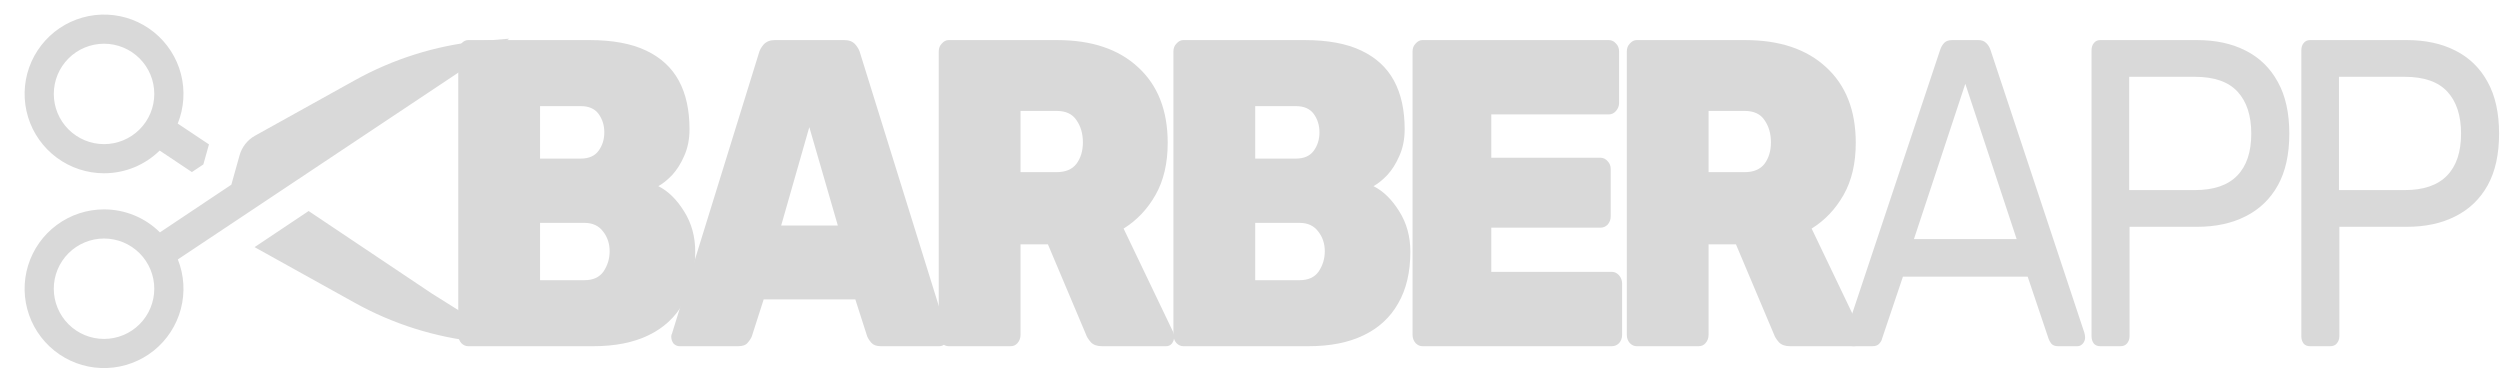 <svg width="98" height="15" viewBox="0 0 98 15" fill="none" xmlns="http://www.w3.org/2000/svg">
<path fill-rule="evenodd" clip-rule="evenodd" d="M2.109 3.682C2.108 4.204 2.316 4.704 2.685 5.073C3.055 5.442 3.556 5.65 4.078 5.65C4.601 5.65 5.102 5.442 5.471 5.073C5.841 4.704 6.048 4.204 6.048 3.682C6.048 3.16 5.841 2.659 5.471 2.29C5.102 1.921 4.601 1.714 4.079 1.714C3.556 1.714 3.055 1.921 2.686 2.29C2.316 2.659 2.109 3.16 2.109 3.682ZM4.078 6.792C3.412 6.792 2.763 6.578 2.227 6.182C1.691 5.786 1.296 5.229 1.101 4.592C0.906 3.955 0.921 3.272 1.143 2.644C1.366 2.017 1.784 1.477 2.336 1.104C2.889 0.731 3.547 0.546 4.213 0.574C4.879 0.603 5.518 0.844 6.036 1.263C6.555 1.682 6.925 2.255 7.093 2.9C7.26 3.545 7.216 4.226 6.967 4.844L8.192 5.661C8.183 5.69 8.175 5.719 8.167 5.748L7.971 6.446L7.522 6.745L6.259 5.902C5.697 6.452 4.927 6.792 4.078 6.792ZM2.108 11.318C2.108 10.796 2.316 10.296 2.685 9.927C3.055 9.558 3.556 9.35 4.078 9.35C4.601 9.35 5.102 9.558 5.471 9.927C5.84 10.296 6.048 10.796 6.048 11.318C6.048 11.84 5.84 12.341 5.471 12.71C5.101 13.079 4.6 13.286 4.078 13.286C3.555 13.286 3.054 13.079 2.685 12.71C2.316 12.341 2.108 11.84 2.108 11.318ZM4.078 8.208C3.412 8.208 2.764 8.421 2.228 8.817C1.692 9.212 1.298 9.769 1.102 10.405C0.906 11.041 0.92 11.723 1.141 12.35C1.362 12.978 1.779 13.518 2.33 13.892C2.881 14.266 3.538 14.453 4.203 14.426C4.869 14.399 5.508 14.16 6.028 13.744C6.547 13.327 6.919 12.755 7.089 12.112C7.259 11.469 7.218 10.788 6.972 10.169L19.965 1.516L18.756 1.616C17.052 1.795 15.401 2.317 13.904 3.149L9.996 5.32C9.849 5.402 9.72 5.512 9.616 5.644C9.512 5.776 9.436 5.927 9.391 6.089L9.069 7.239L6.269 9.109C5.687 8.531 4.899 8.207 4.078 8.208ZM9.98 9.687L9.995 9.696L13.903 11.867C15.401 12.7 17.051 13.222 18.756 13.401L18.581 12.543L16.93 11.507L12.098 8.272L9.98 9.687Z" fill="#D9D9D9"/>
<path d="M18.352 13.571C18.253 13.571 18.163 13.531 18.084 13.451C18.004 13.36 17.964 13.251 17.964 13.126V2.017C17.964 1.891 18.004 1.788 18.084 1.708C18.163 1.617 18.253 1.571 18.352 1.571H23.108C24.012 1.571 24.753 1.708 25.329 1.983C25.906 2.257 26.333 2.651 26.611 3.165C26.89 3.68 27.029 4.314 27.029 5.068C27.029 5.457 26.959 5.805 26.82 6.114C26.691 6.411 26.532 6.663 26.343 6.868C26.154 7.063 25.975 7.205 25.806 7.297C26.194 7.491 26.532 7.823 26.82 8.291C27.108 8.748 27.253 9.274 27.253 9.868C27.253 10.668 27.093 11.343 26.775 11.891C26.467 12.44 26.015 12.857 25.419 13.143C24.832 13.428 24.112 13.571 23.257 13.571H18.352ZM21.17 10.983H22.914C23.252 10.983 23.5 10.868 23.66 10.64C23.819 10.4 23.898 10.137 23.898 9.851C23.898 9.554 23.814 9.297 23.645 9.08C23.476 8.851 23.232 8.737 22.914 8.737H21.17V10.983ZM21.17 6.217H22.765C23.083 6.217 23.317 6.114 23.466 5.908C23.615 5.703 23.689 5.463 23.689 5.188C23.689 4.914 23.615 4.674 23.466 4.468C23.317 4.263 23.083 4.16 22.765 4.16H21.17V6.217Z" fill="#D9D9D9"/>
<path d="M26.641 13.571C26.552 13.571 26.472 13.537 26.403 13.468C26.343 13.388 26.313 13.297 26.313 13.194C26.313 13.148 26.323 13.108 26.343 13.074L29.742 2.103C29.772 1.977 29.837 1.857 29.936 1.743C30.046 1.628 30.19 1.571 30.369 1.571H33.097C33.286 1.571 33.43 1.628 33.529 1.743C33.629 1.857 33.693 1.977 33.723 2.103L37.137 13.074C37.147 13.108 37.152 13.148 37.152 13.194C37.152 13.297 37.117 13.388 37.048 13.468C36.988 13.537 36.913 13.571 36.824 13.571H34.528C34.359 13.571 34.235 13.525 34.155 13.434C34.076 13.343 34.021 13.257 33.991 13.177L33.529 11.737H29.936L29.474 13.177C29.444 13.257 29.39 13.343 29.31 13.434C29.24 13.525 29.116 13.571 28.937 13.571H26.641ZM30.622 8.84H32.843L31.725 4.983L30.622 8.84Z" fill="#D9D9D9"/>
<path d="M37.187 13.571C37.088 13.571 36.998 13.531 36.919 13.451C36.839 13.36 36.799 13.251 36.799 13.126V2.017C36.799 1.891 36.839 1.788 36.919 1.708C36.998 1.617 37.088 1.571 37.187 1.571H41.436C42.788 1.571 43.846 1.925 44.611 2.634C45.387 3.343 45.774 4.331 45.774 5.6C45.774 6.4 45.615 7.08 45.297 7.64C44.979 8.2 44.562 8.64 44.045 8.96L45.983 13.005C46.013 13.074 46.028 13.137 46.028 13.194C46.028 13.297 45.998 13.388 45.938 13.468C45.879 13.537 45.804 13.571 45.715 13.571H43.195C43.006 13.571 42.862 13.52 42.763 13.417C42.663 13.303 42.599 13.2 42.569 13.108L41.078 9.577H40.005V13.126C40.005 13.251 39.965 13.36 39.885 13.451C39.816 13.531 39.726 13.571 39.617 13.571H37.187ZM40.005 6.748H41.421C41.769 6.748 42.027 6.64 42.196 6.423C42.365 6.194 42.45 5.914 42.45 5.583C42.45 5.24 42.365 4.948 42.196 4.708C42.037 4.468 41.779 4.348 41.421 4.348H40.005V6.748Z" fill="#D9D9D9"/>
<path d="M46.386 13.571C46.287 13.571 46.197 13.531 46.118 13.451C46.038 13.36 45.998 13.251 45.998 13.126V2.017C45.998 1.891 46.038 1.788 46.118 1.708C46.197 1.617 46.287 1.571 46.386 1.571H51.142C52.046 1.571 52.787 1.708 53.363 1.983C53.94 2.257 54.367 2.651 54.645 3.165C54.924 3.68 55.063 4.314 55.063 5.068C55.063 5.457 54.993 5.805 54.854 6.114C54.725 6.411 54.566 6.663 54.377 6.868C54.188 7.063 54.009 7.205 53.84 7.297C54.228 7.491 54.566 7.823 54.854 8.291C55.142 8.748 55.286 9.274 55.286 9.868C55.286 10.668 55.127 11.343 54.809 11.891C54.501 12.44 54.049 12.857 53.453 13.143C52.866 13.428 52.146 13.571 51.291 13.571H46.386ZM49.204 10.983H50.948C51.286 10.983 51.535 10.868 51.694 10.64C51.853 10.4 51.932 10.137 51.932 9.851C51.932 9.554 51.848 9.297 51.679 9.08C51.51 8.851 51.266 8.737 50.948 8.737H49.204V10.983ZM49.204 6.217H50.799C51.117 6.217 51.351 6.114 51.5 5.908C51.649 5.703 51.723 5.463 51.723 5.188C51.723 4.914 51.649 4.674 51.5 4.468C51.351 4.263 51.117 4.16 50.799 4.16H49.204V6.217Z" fill="#D9D9D9"/>
<path d="M55.76 13.571C55.66 13.571 55.571 13.531 55.492 13.451C55.412 13.36 55.372 13.251 55.372 13.126V2.017C55.372 1.891 55.412 1.788 55.492 1.708C55.571 1.617 55.66 1.571 55.76 1.571H63.065C63.174 1.571 63.269 1.617 63.348 1.708C63.428 1.788 63.468 1.891 63.468 2.017V4.04C63.468 4.154 63.428 4.257 63.348 4.348C63.269 4.44 63.174 4.485 63.065 4.485H58.458V6.183H62.737C62.846 6.183 62.941 6.228 63.02 6.32C63.1 6.4 63.14 6.503 63.14 6.628V8.48C63.14 8.605 63.1 8.714 63.02 8.805C62.941 8.885 62.846 8.925 62.737 8.925H58.458V10.657H63.184C63.294 10.657 63.388 10.703 63.468 10.794C63.547 10.886 63.587 10.994 63.587 11.12V13.126C63.587 13.251 63.547 13.36 63.468 13.451C63.388 13.531 63.294 13.571 63.184 13.571H55.76Z" fill="#D9D9D9"/>
<path d="M64.158 13.571C64.059 13.571 63.969 13.531 63.89 13.451C63.81 13.36 63.771 13.251 63.771 13.126V2.017C63.771 1.891 63.81 1.788 63.89 1.708C63.969 1.617 64.059 1.571 64.158 1.571H68.407C69.759 1.571 70.817 1.925 71.583 2.634C72.358 3.343 72.746 4.331 72.746 5.6C72.746 6.4 72.587 7.08 72.269 7.64C71.951 8.2 71.533 8.64 71.016 8.96L72.954 13.005C72.984 13.074 72.999 13.137 72.999 13.194C72.999 13.297 72.969 13.388 72.91 13.468C72.85 13.537 72.775 13.571 72.686 13.571H70.166C69.978 13.571 69.833 13.52 69.734 13.417C69.635 13.303 69.57 13.2 69.54 13.108L68.049 9.577H66.976V13.126C66.976 13.251 66.936 13.36 66.857 13.451C66.787 13.531 66.698 13.571 66.588 13.571H64.158ZM66.976 6.748H68.392C68.74 6.748 68.999 6.64 69.168 6.423C69.337 6.194 69.421 5.914 69.421 5.583C69.421 5.24 69.337 4.948 69.168 4.708C69.008 4.468 68.75 4.348 68.392 4.348H66.976V6.748Z" fill="#D9D9D9"/>
<path d="M72.642 13.571C72.562 13.571 72.493 13.537 72.433 13.468C72.373 13.4 72.344 13.32 72.344 13.228C72.344 13.171 72.349 13.108 72.358 13.04L76.056 1.948C76.096 1.834 76.15 1.743 76.22 1.674C76.289 1.605 76.394 1.571 76.533 1.571H77.547C77.676 1.571 77.775 1.605 77.845 1.674C77.924 1.743 77.984 1.834 78.024 1.948L81.706 13.04C81.726 13.108 81.736 13.171 81.736 13.228C81.736 13.32 81.706 13.4 81.647 13.468C81.587 13.537 81.517 13.571 81.438 13.571H80.677C80.558 13.571 80.469 13.537 80.409 13.468C80.359 13.4 80.325 13.337 80.305 13.28L79.485 10.845H74.595L73.775 13.28C73.765 13.337 73.73 13.4 73.67 13.468C73.611 13.537 73.521 13.571 73.402 13.571H72.642ZM75.027 9.371H79.052L77.04 3.285L75.027 9.371Z" fill="#D9D9D9"/>
<path d="M82.331 13.571C82.222 13.571 82.137 13.537 82.078 13.468C82.018 13.388 81.988 13.291 81.988 13.177V1.983C81.988 1.857 82.018 1.76 82.078 1.691C82.137 1.611 82.222 1.571 82.331 1.571H86.118C86.853 1.571 87.49 1.708 88.026 1.983C88.573 2.257 88.995 2.668 89.293 3.217C89.592 3.754 89.741 4.428 89.741 5.24C89.741 6.051 89.592 6.725 89.293 7.263C88.995 7.8 88.573 8.205 88.026 8.48C87.49 8.754 86.853 8.891 86.118 8.891H83.479V13.177C83.479 13.291 83.444 13.388 83.375 13.468C83.315 13.537 83.231 13.571 83.121 13.571H82.331ZM83.464 7.451H86.043C86.779 7.451 87.331 7.263 87.698 6.885C88.066 6.508 88.25 5.96 88.25 5.24C88.25 4.531 88.071 3.983 87.713 3.594C87.355 3.205 86.799 3.011 86.043 3.011H83.464V7.451Z" fill="#D9D9D9"/>
<path d="M90.555 13.571C90.445 13.571 90.361 13.537 90.301 13.468C90.242 13.388 90.212 13.291 90.212 13.177V1.983C90.212 1.857 90.242 1.76 90.301 1.691C90.361 1.611 90.445 1.571 90.555 1.571H94.342C95.077 1.571 95.713 1.708 96.25 1.983C96.796 2.257 97.219 2.668 97.517 3.217C97.815 3.754 97.964 4.428 97.964 5.24C97.964 6.051 97.815 6.725 97.517 7.263C97.219 7.8 96.796 8.205 96.25 8.48C95.713 8.754 95.077 8.891 94.342 8.891H91.703V13.177C91.703 13.291 91.668 13.388 91.598 13.468C91.539 13.537 91.454 13.571 91.345 13.571H90.555ZM91.688 7.451H94.267C95.002 7.451 95.554 7.263 95.922 6.885C96.29 6.508 96.474 5.96 96.474 5.24C96.474 4.531 96.295 3.983 95.937 3.594C95.579 3.205 95.022 3.011 94.267 3.011H91.688V7.451Z" fill="#D9D9D9"/>
</svg>
